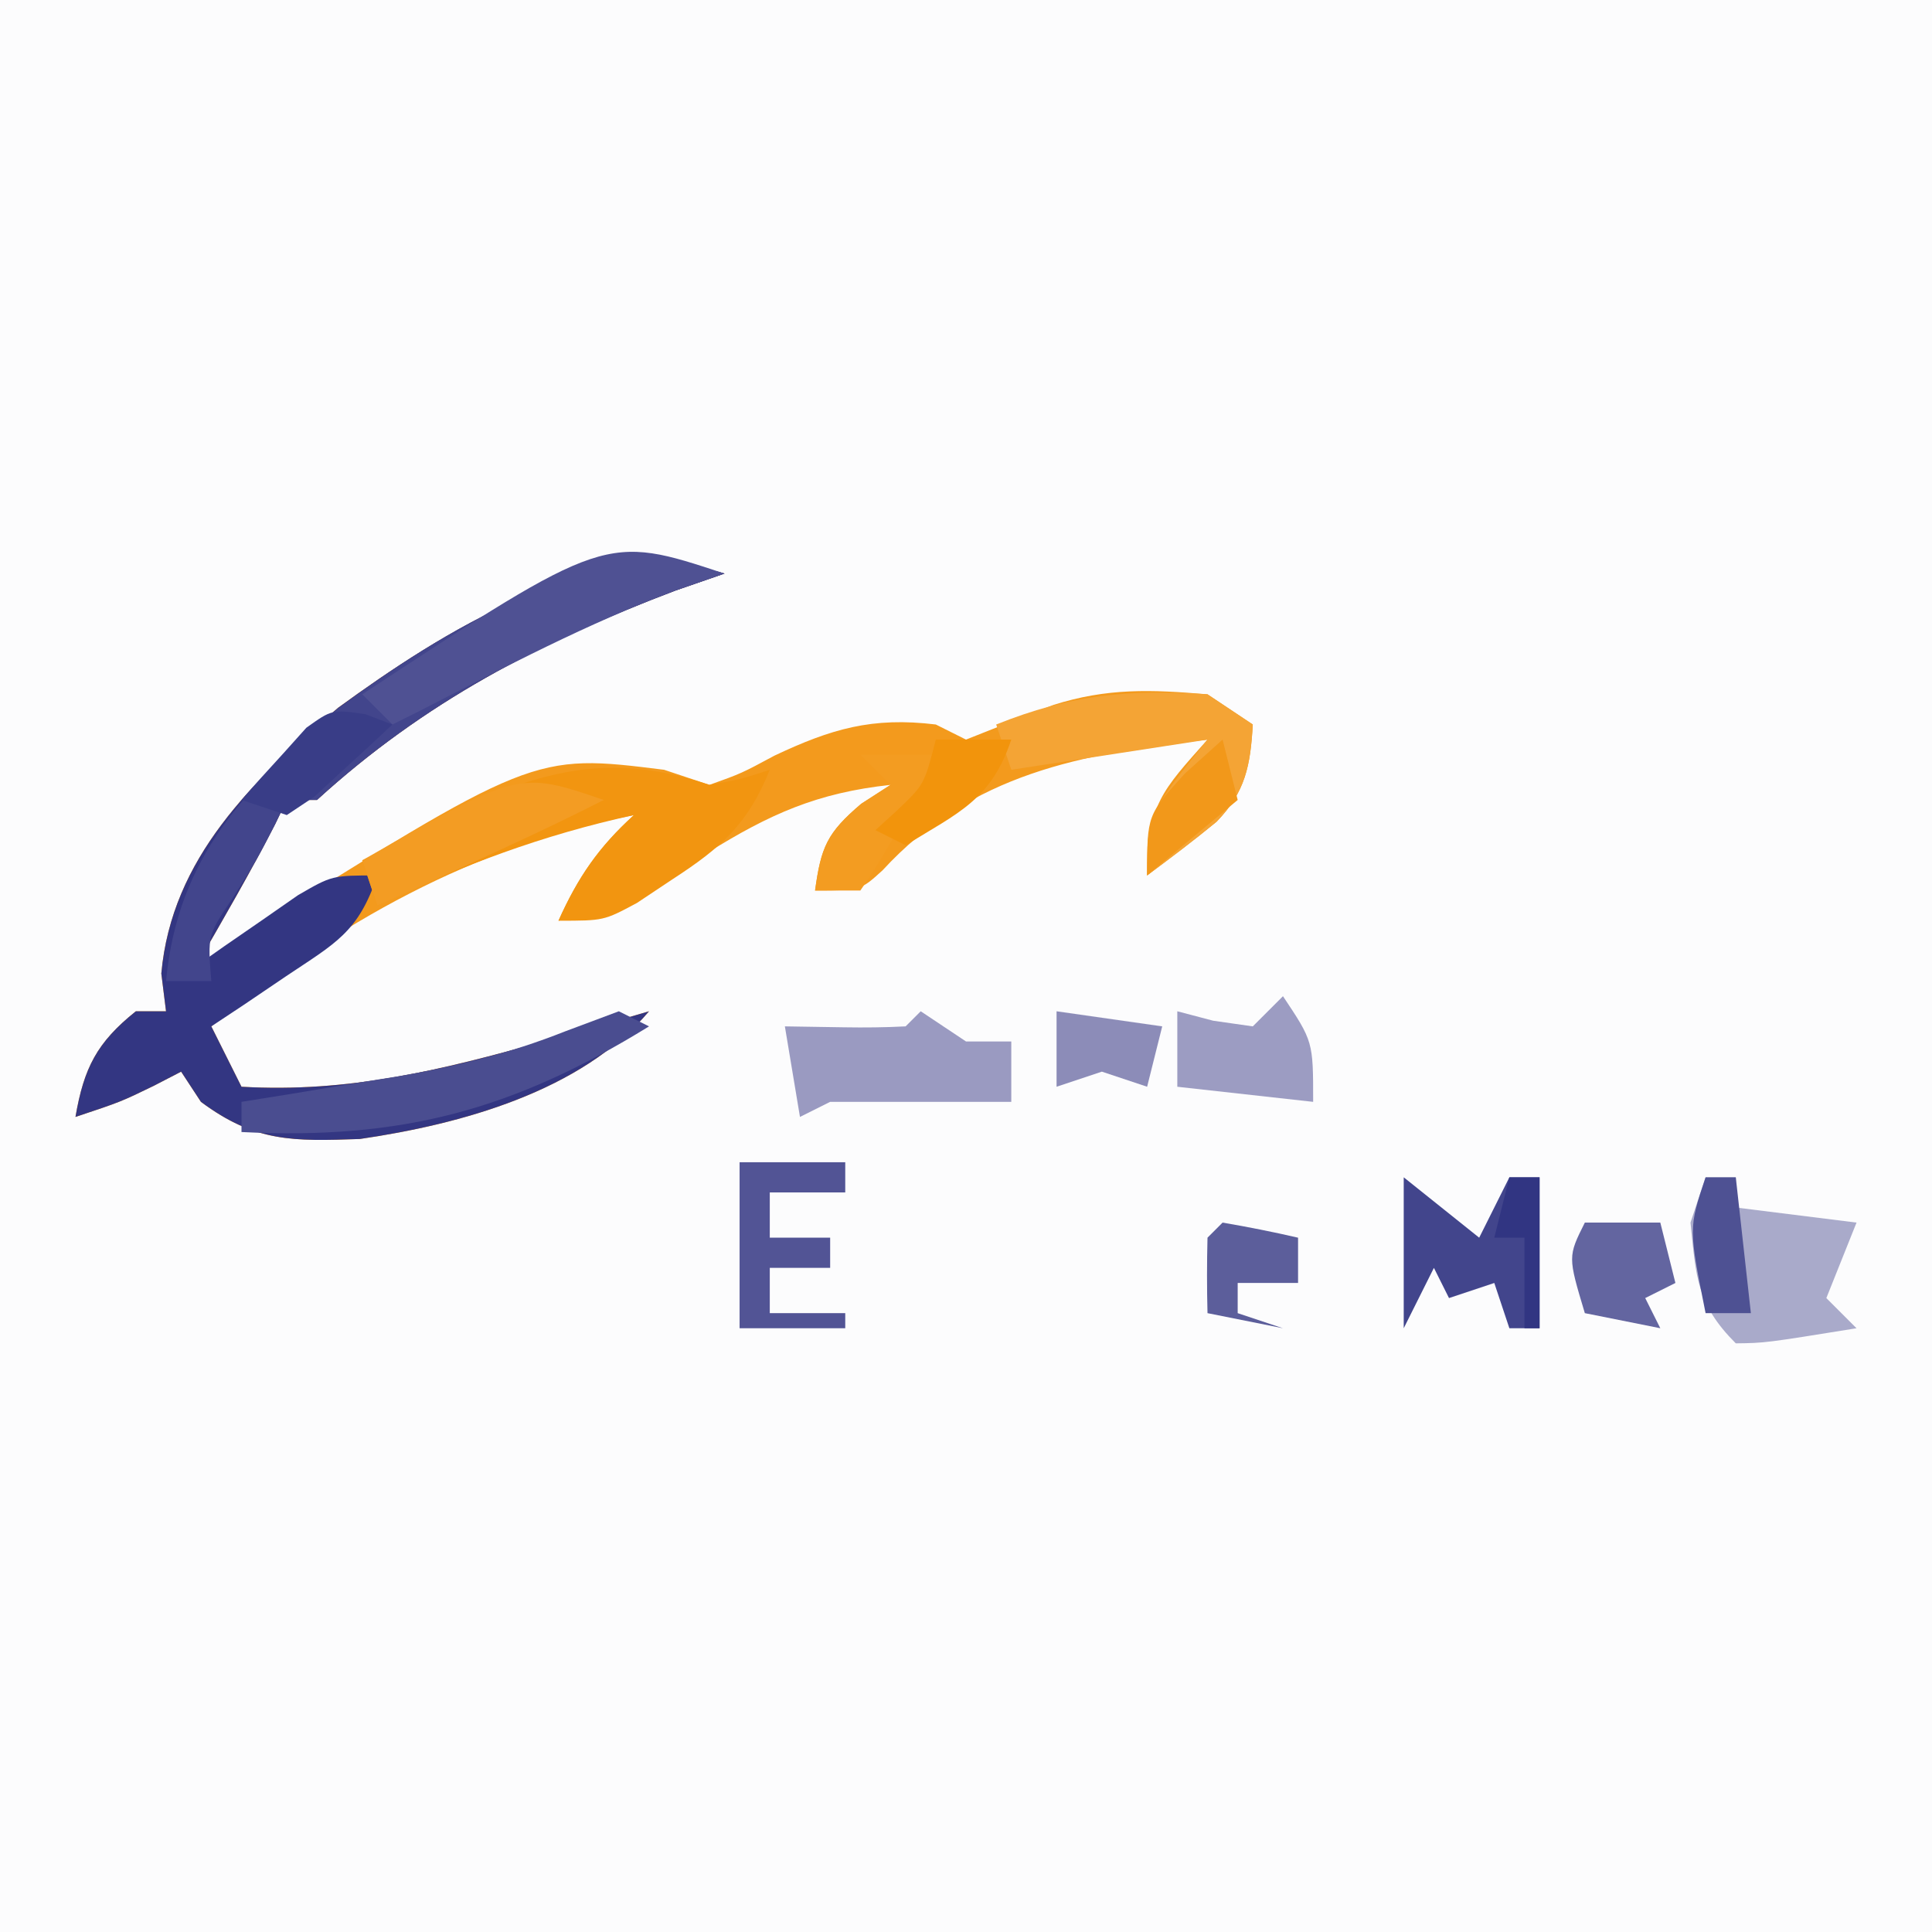 <?xml version="1.0" encoding="UTF-8"?>
<svg version="1.1" xmlns="http://www.w3.org/2000/svg" width="128" height="128">
<rect width="100%" height="100%" fill="#808080" stroke="none"/>
<path d="M0 0 C42.24 0 84.48 0 128 0 C128 42.24 128 84.48 128 128 C85.76 128 43.52 128 0 128 C0 85.76 0 43.52 0 0 Z " fill="#FCFCFD" transform="translate(0,0)"/>
<path d="M0 0 C-1.073 0.371 -2.145 0.743 -3.25 1.125 C-12.208 4.514 -19.922 8.537 -27 15 C-27.66 15 -28.32 15 -29 15 C-29.247 15.516 -29.495 16.031 -29.75 16.562 C-31.396 19.772 -33.198 22.876 -35 26 C-34.189 25.481 -33.378 24.961 -32.543 24.426 C-12.679 11.915 -12.679 11.915 -4 13 C-3.01 13.33 -2.02 13.66 -1 14 C1.122 13.239 1.122 13.239 3.312 12.062 C7.065 10.29 9.787 9.486 14 10 C14.66 10.33 15.32 10.66 16 11 C17.923 10.237 19.847 9.475 21.77 8.711 C25.347 7.571 28.261 7.683 32 8 C32.99 8.66 33.98 9.32 35 10 C34.845 12.709 34.518 14.466 32.598 16.445 C31.102 17.677 29.554 18.843 28 20 C28 15.319 28.996 14.379 32 11 C23.635 11.934 16.376 13.243 10.473 19.66 C9 21 9 21 6 21 C6.398 18.114 6.79 17.178 9.062 15.25 C10.022 14.631 10.022 14.631 11 14 C6.159 14.52 2.989 15.933 -1.125 18.5 C-7.364 22.374 -7.364 22.374 -11 23 C-9.707 20.116 -8.341 18.128 -6 16 C-16.559 18.031 -25.769 23.173 -34 30 C-33.34 31.32 -32.68 32.64 -32 34 C-24.906 34.409 -18.809 32.91 -12 31 C-10.85 30.681 -10.85 30.681 -9.676 30.355 C-8.114 29.915 -6.556 29.46 -5 29 C-9.494 34.321 -17.491 36.488 -24.16 37.461 C-28.575 37.615 -31.082 37.684 -34.688 35 C-35.121 34.34 -35.554 33.68 -36 33 C-36.598 33.309 -37.196 33.619 -37.812 33.938 C-40 35 -40 35 -43 36 C-42.441 32.757 -41.587 31.069 -39 29 C-38.34 29 -37.68 29 -37 29 C-37.103 28.175 -37.206 27.35 -37.312 26.5 C-36.63 18.854 -31.238 13.674 -25.598 8.891 C-18.826 3.962 -8.611 -2.542 0 0 Z " fill="#F39A1D" transform="translate(48,38)"/>
<path d="M0 0 C-1.073 0.371 -2.145 0.743 -3.25 1.125 C-12.208 4.514 -19.922 8.537 -27 15 C-27.66 15 -28.32 15 -29 15 C-29.247 15.516 -29.495 16.031 -29.75 16.562 C-31.396 19.772 -33.198 22.876 -35 26 C-34.385 25.567 -33.77 25.134 -33.137 24.688 C-32.328 24.131 -31.52 23.574 -30.688 23 C-29.887 22.443 -29.086 21.886 -28.262 21.312 C-26 20 -26 20 -23 20 C-24.265 23.796 -25.782 24.487 -29.062 26.688 C-29.982 27.31 -30.901 27.933 -31.848 28.574 C-32.913 29.28 -32.913 29.28 -34 30 C-33.34 31.32 -32.68 32.64 -32 34 C-24.906 34.409 -18.809 32.91 -12 31 C-10.85 30.681 -10.85 30.681 -9.676 30.355 C-8.114 29.915 -6.556 29.46 -5 29 C-9.494 34.321 -17.491 36.488 -24.16 37.461 C-28.575 37.615 -31.082 37.684 -34.688 35 C-35.121 34.34 -35.554 33.68 -36 33 C-36.598 33.309 -37.196 33.619 -37.812 33.938 C-40 35 -40 35 -43 36 C-42.441 32.757 -41.587 31.069 -39 29 C-38.34 29 -37.68 29 -37 29 C-37.103 28.175 -37.206 27.35 -37.312 26.5 C-36.63 18.854 -31.238 13.674 -25.598 8.891 C-18.826 3.962 -8.611 -2.542 0 0 Z " fill="#333682" transform="translate(48,38)"/>
<path d="M0 0 C-1.073 0.371 -2.145 0.743 -3.25 1.125 C-12.208 4.514 -19.922 8.537 -27 15 C-27.66 15 -28.32 15 -29 15 C-29.268 15.557 -29.536 16.114 -29.812 16.688 C-31 19 -31 19 -32.625 21.562 C-34.246 23.969 -34.246 23.969 -34 27 C-34.99 27 -35.98 27 -37 27 C-36.21 18.701 -31.704 14.191 -25.633 8.961 C-18.917 3.959 -8.606 -2.541 0 0 Z " fill="#42458C" transform="translate(48,38)"/>
<path d="M0 0 C2.143 -0.389 2.143 -0.389 4 -1 C2.552 2.6 0.79 4.151 -2.438 6.25 C-3.22 6.771 -4.002 7.292 -4.809 7.828 C-7 9 -7 9 -10 9 C-8.707 6.116 -7.341 4.128 -5 2 C-11.069 3.324 -16.398 5.329 -22 8 C-22.33 7.01 -22.66 6.02 -23 5 C-20.988 3.983 -18.965 2.987 -16.938 2 C-15.249 1.165 -15.249 1.165 -13.527 0.312 C-8.703 -1.483 -4.88 -1.627 0 0 Z " fill="#F29510" transform="translate(47,52)"/>
<path d="M0 0 C0.66 0 1.32 0 2 0 C2 0.66 2 1.32 2 2 C4.64 2.33 7.28 2.66 10 3 C9.34 4.65 8.68 6.3 8 8 C8.66 8.66 9.32 9.32 10 10 C3.945 10.977 3.945 10.977 2 11 C-0.599 8.401 -0.632 6.602 -1 3 C-0.67 2.01 -0.34 1.02 0 0 Z " fill="#A9AACA" transform="translate(113,78)"/>
<path d="M0 0 C0.99 0.66 1.98 1.32 3 2 C2.845 4.709 2.518 6.466 0.598 8.445 C-0.898 9.677 -2.446 10.843 -4 12 C-4 8 -4 8 0 3 C-4.29 3.66 -8.58 4.32 -13 5 C-13.33 4.01 -13.66 3.02 -14 2 C-9.056 0.022 -5.248 -0.344 0 0 Z " fill="#F4A435" transform="translate(80,46)"/>
<path d="M0 0 C0.99 0.66 1.98 1.32 3 2 C3.99 2 4.98 2 6 2 C6 3.32 6 4.64 6 6 C2 6 -2 6 -6 6 C-6.99 6.495 -6.99 6.495 -8 7 C-8.33 5.02 -8.66 3.04 -9 1 C-7.701 1.021 -6.401 1.041 -5.062 1.062 C-3.708 1.084 -2.352 1.071 -1 1 C-0.67 0.67 -0.34 0.34 0 0 Z " fill="#9A9AC1" transform="translate(61,67)"/>
<path d="M0 0 C0.66 0.33 1.32 0.66 2 1 C-6.968 6.534 -14.416 8.534 -25 8 C-25 7.34 -25 6.68 -25 6 C-23.298 5.727 -23.298 5.727 -21.562 5.449 C-20.042 5.196 -18.521 4.942 -17 4.688 C-16.256 4.57 -15.512 4.452 -14.746 4.33 C-10.826 3.665 -7.265 2.802 -3.562 1.332 C-2.387 0.892 -1.211 0.453 0 0 Z " fill="#4A4D90" transform="translate(41,67)"/>
<path d="M0 0 C-1.073 0.371 -2.145 0.743 -3.25 1.125 C-9.052 3.288 -14.499 6.174 -20 9 C-20.99 9.495 -20.99 9.495 -22 10 C-22.66 9.34 -23.32 8.68 -24 8 C-7.869 -2.605 -7.869 -2.605 0 0 Z " fill="#4F5193" transform="translate(48,38)"/>
<path d="M0 0 C1.65 1.32 3.3 2.64 5 4 C5.66 2.68 6.32 1.36 7 0 C7.66 0 8.32 0 9 0 C9 3.3 9 6.6 9 10 C8.34 10 7.68 10 7 10 C6.67 9.01 6.34 8.02 6 7 C5.01 7.33 4.02 7.66 3 8 C2.67 7.34 2.34 6.68 2 6 C1.34 7.32 0.68 8.64 0 10 C0 6.7 0 3.4 0 0 Z " fill="#42458C" transform="translate(93,78)"/>
<path d="M0 0 C2.31 0 4.62 0 7 0 C7 0.66 7 1.32 7 2 C5.35 2 3.7 2 2 2 C2 2.99 2 3.98 2 5 C3.32 5 4.64 5 6 5 C6 5.66 6 6.32 6 7 C4.68 7 3.36 7 2 7 C2 7.99 2 8.98 2 10 C3.65 10 5.3 10 7 10 C7 10.33 7 10.66 7 11 C4.69 11 2.38 11 0 11 C0 7.37 0 3.74 0 0 Z " fill="#525495" transform="translate(49,77)"/>
<path d="M0 0 C-3.21 1.635 -6.468 3.14 -9.75 4.625 C-10.735 5.071 -11.72 5.517 -12.734 5.977 C-13.856 6.483 -13.856 6.483 -15 7 C-15.33 6.01 -15.66 5.02 -16 4 C-5.626 -1.925 -5.626 -1.925 0 0 Z " fill="#F39C23" transform="translate(40,53)"/>
<path d="M0 0 C2 3 2 3 2 7 C-0.97 6.67 -3.94 6.34 -7 6 C-7 4.35 -7 2.7 -7 1 C-5.824 1.309 -5.824 1.309 -4.625 1.625 C-3.759 1.749 -2.893 1.873 -2 2 C-1.34 1.34 -0.68 0.68 0 0 Z " fill="#9C9CC2" transform="translate(85,66)"/>
<path d="M0 0 C1.65 0 3.3 0 5 0 C5.33 1.32 5.66 2.64 6 4 C5.01 4.495 5.01 4.495 4 5 C4.33 5.66 4.66 6.32 5 7 C3.35 6.67 1.7 6.34 0 6 C-1.125 2.25 -1.125 2.25 0 0 Z " fill="#6365A0" transform="translate(105,81)"/>
<path d="M0 0 C1.675 0.286 3.344 0.618 5 1 C5 1.99 5 2.98 5 4 C3.68 4 2.36 4 1 4 C1 4.66 1 5.32 1 6 C1.99 6.33 2.98 6.66 4 7 C2.35 6.67 0.7 6.34 -1 6 C-1.043 4.334 -1.041 2.666 -1 1 C-0.67 0.67 -0.34 0.34 0 0 Z " fill="#5C5E9B" transform="translate(81,81)"/>
<path d="M0 0 C1.65 0 3.3 0 5 0 C3.499 3.117 1.976 6.155 0 9 C-0.99 9 -1.98 9 -3 9 C-2.602 6.114 -2.21 5.178 0.062 3.25 C0.702 2.837 1.341 2.425 2 2 C1.34 1.34 0.68 0.68 0 0 Z " fill="#F39C21" transform="translate(57,50)"/>
<path d="M0 0 C0.593 0.226 1.186 0.451 1.797 0.684 C0.704 1.717 -0.403 2.735 -1.516 3.746 C-2.131 4.315 -2.745 4.883 -3.379 5.469 C-3.981 5.87 -4.583 6.271 -5.203 6.684 C-6.193 6.354 -7.183 6.024 -8.203 5.684 C-7.303 4.648 -6.382 3.631 -5.453 2.621 C-4.687 1.768 -4.687 1.768 -3.906 0.898 C-2.203 -0.316 -2.203 -0.316 0 0 Z " fill="#393D87" transform="translate(24.203,47.316)"/>
<path d="M0 0 C0.33 1.32 0.66 2.64 1 4 C-1.97 6.475 -1.97 6.475 -5 9 C-5 5 -5 5 -2.5 2.25 C-1.675 1.508 -0.85 0.765 0 0 Z " fill="#F2981A" transform="translate(81,49)"/>
<path d="M0 0 C2.31 0.33 4.62 0.66 7 1 C6.67 2.32 6.34 3.64 6 5 C5.01 4.67 4.02 4.34 3 4 C2.01 4.33 1.02 4.66 0 5 C0 3.35 0 1.7 0 0 Z " fill="#8C8CB8" transform="translate(70,67)"/>
<path d="M0 0 C0.66 0 1.32 0 2 0 C2.33 2.97 2.66 5.94 3 9 C2.01 9 1.02 9 0 9 C-1.125 3.375 -1.125 3.375 0 0 Z " fill="#4E5193" transform="translate(113,78)"/>
<path d="M0 0 C1.65 0 3.3 0 5 0 C3.667 4 1.504 4.838 -2 7 C-2.66 6.67 -3.32 6.34 -4 6 C-3.526 5.567 -3.051 5.134 -2.562 4.688 C-0.763 2.977 -0.763 2.977 0 0 Z " fill="#F2940C" transform="translate(62,49)"/>
<path d="M0 0 C0.66 0 1.32 0 2 0 C2 3.3 2 6.6 2 10 C1.67 10 1.34 10 1 10 C1 8.02 1 6.04 1 4 C0.34 4 -0.32 4 -1 4 C-0.67 2.68 -0.34 1.36 0 0 Z " fill="#313582" transform="translate(100,78)"/>
</svg>
